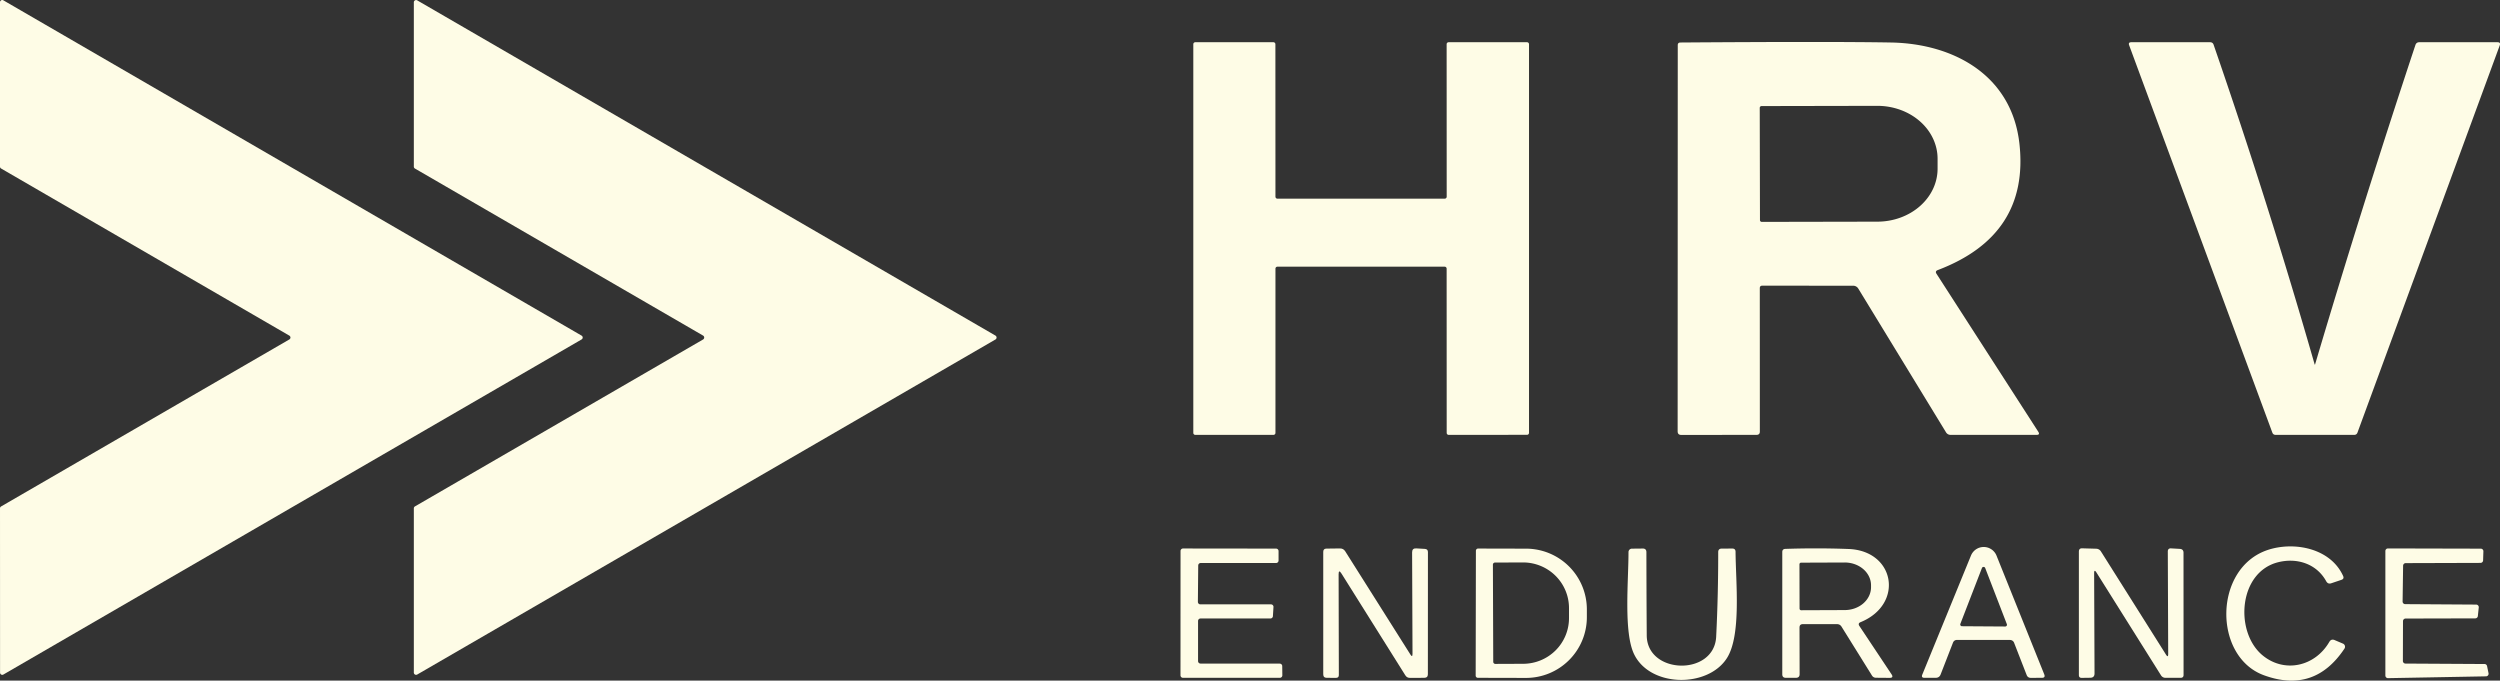 <?xml version="1.0" encoding="UTF-8"?>
<svg width="442.51" height="120.47" version="1.1" viewBox="0 0 442.51 120.47" xmlns="http://www.w3.org/2000/svg">
 <rect x="0" y="0" width="442.51" height="120.47" fill="#333333" stroke="none"/>
 <g transform="translate(-1 -.985)" fill="#fefce6">
  <path d="m52.21 60.39-51.02-29.58a0.39 0.39 0 0 1-0.19-0.33v-29.1a0.39 0.39 0 0 1 0.59-0.34l102.35 59.35a0.39 0.39 0 0 1 0 0.68l-102.34 59.31a0.39 0.39 0 0 1-0.59-0.34l-0.01-29.08a0.39 0.39 0 0 1 0.19-0.33l51.02-29.56a0.39 0.39 0 0 0 0-0.68z"/>
  <path d="m125.44 60.38-50.99-29.56a0.4 0.4 0 0 1-0.2-0.35v-29.08a0.4 0.4 0 0 1 0.6-0.34l102.34 59.33a0.4 0.4 0 0 1 0 0.7l-102.34 59.3a0.4 0.4 0 0 1-0.6-0.34v-29.07a0.4 0.4 0 0 1 0.2-0.35l50.99-29.54a0.4 0.4 0 0 0 0-0.7z"/>
  <path d="m226.76 48.54v29.07a0.35 0.35 0 0 1-0.35 0.35h-13.84a0.35 0.35 0 0 1-0.35-0.35v-68.8a0.35 0.35 0 0 1 0.35-0.35h13.83a0.35 0.35 0 0 1 0.35 0.35l0.01 26.99a0.35 0.35 0 0 0 0.35 0.35h29.61a0.35 0.35 0 0 0 0.35-0.35l-0.01-26.99a0.35 0.35 0 0 1 0.35-0.35h13.88a0.35 0.35 0 0 1 0.35 0.35v68.79a0.35 0.35 0 0 1-0.35 0.35l-13.87 0.01a0.35 0.35 0 0 1-0.35-0.35l-0.01-29.07a0.35 0.35 0 0 0-0.35-0.35h-29.6a0.35 0.35 0 0 0-0.35 0.35z"/>
  <path d="m312.49 52 0.01 25.35q0.01 0.61-0.6 0.61l-13.31 0.01q-0.64 0-0.64-0.64l0.02-68.35q0-0.46 0.47-0.47 26.63-0.19 37.28 0c11.14 0.2 21.4 5.83 22.73 17.94q1.77 16.18-14.46 22.34-0.52 0.2-0.22 0.66l18.01 27.95q0.36 0.56-0.3 0.56h-15.23a0.92 0.93 74.4 0 1-0.79-0.44l-15.54-25.46a1.06 1.04 73.8 0 0-0.89-0.5l-16.1-0.01q-0.44 0-0.44 0.45zm-0.01-31.92 0.04 19.86a0.32 0.32 0 0 0 0.32 0.32l20.48-0.04a9.37 10.66 89.9 0 0 10.64-9.39v-1.76a9.37 10.66 89.9 0 0-10.68-9.35l-20.48 0.04a0.32 0.32 0 0 0-0.32 0.32z"/>
  <path d="m410.7 65.48a0.04 0.04 0 0 0 0.08 0q8.44-28.46 17.76-56.53 0.17-0.49 0.69-0.49h13.83q0.61 0 0.4 0.57l-25.18 68.53q-0.15 0.4-0.58 0.4h-13.9q-0.44 0-0.59-0.41l-25.34-68.55q-0.2-0.54 0.38-0.54h13.94q0.48 0 0.63 0.45 9.71 28.1 17.88 56.57z"/>
  <path d="m412.75 103.87c-1.73-3.14-5.22-4.19-8.5-3.37-7.03 1.75-7.73 12.27-2.84 16.42 3.85 3.26 9.32 2.1 11.89-2.32q0.34-0.58 0.96-0.31l1.46 0.62a0.6 0.6 0 0 1 0.26 0.88q-5.32 8-14.28 4.71c-8.99-3.31-8.92-18.96 0.7-22.17 4.59-1.53 11.08-0.37 13.34 4.6q0.23 0.51-0.3 0.69l-1.78 0.6q-0.6 0.21-0.91-0.35z"/>
  <path d="m213.09 101.08-0.06 6.44a0.44 0.44 0 0 0 0.44 0.44h12.5a0.44 0.44 0 0 1 0.44 0.47l-0.1 1.62a0.44 0.44 0 0 1-0.44 0.41h-12.37a0.44 0.44 0 0 0-0.44 0.44v7.1a0.44 0.44 0 0 0 0.44 0.44l14.02 0.01a0.44 0.44 0 0 1 0.44 0.44l0.02 1.63a0.44 0.44 0 0 1-0.44 0.44h-17.15a0.44 0.44 0 0 1-0.44-0.44l0.01-22.01a0.44 0.44 0 0 1 0.44-0.44l16.47 0.02a0.44 0.44 0 0 1 0.44 0.44v1.67a0.44 0.44 0 0 1-0.44 0.44h-13.34a0.44 0.44 0 0 0-0.44 0.44z"/>
  <path d="m237.94 102.66 0.04 17.8q0.01 0.51-0.51 0.51l-1.63-0.01q-0.62 0-0.62-0.63v-21.67q0-0.56 0.55-0.57l2.43-0.03q0.58 0 0.9 0.49l11.53 18.26q0.39 0.63 0.39-0.11l-0.07-17.96q0-0.74 0.74-0.69l1.52 0.09q0.54 0.03 0.54 0.56l-0.01 21.62q0 0.63-0.63 0.64l-2.56 0.01q-0.52 0-0.8-0.45l-11.3-18.01q-0.51-0.82-0.51 0.15z"/>
  <path d="m262.24 98.47a0.39 0.39 0 0 1 0.39-0.39l8.5 0.02a10.77 10.75 0.1 0 1 10.75 10.77v1.38a10.77 10.75 0.1 0 1-10.79 10.73l-8.5-0.02a0.39 0.39 0 0 1-0.39-0.39zm3.01 2.46 0.06 17.2a0.37 0.37 0 0 0 0.37 0.37l4.94-0.02a8.08 8.13 89.8 0 0 8.1-8.1v-1.78a8.08 8.13 89.8 0 0-8.16-8.06l-4.94 0.02a0.37 0.37 0 0 0-0.37 0.37z"/>
  <path d="m292.48 113.45c0.04 6.96 11.94 7.23 12.29 0.24q0.37-7.45 0.36-14.98 0-0.61 0.61-0.62l1.88-0.01q0.58 0 0.58 0.58c0.03 5.3 1.05 14.75-1.52 18.8-3.36 5.3-13.54 5.23-16.42-0.64-1.91-3.89-1-13.07-1.01-18.11a0.61 0.6 89.5 0 1 0.59-0.61l1.93-0.02q0.65-0.01 0.65 0.65 0.01 7.38 0.06 14.72z"/>
  <path d="m319.52 112.06 0.02 8.25q0 0.64-0.64 0.65h-1.8q-0.63 0-0.63-0.62v-21.64q0-0.54 0.55-0.56 5.64-0.19 11.2 0.02c8.24 0.32 9.83 9.79 2.11 12.95q-0.52 0.21-0.21 0.68l5.69 8.55q0.42 0.63-0.34 0.63l-2.43-0.02a0.82 0.81 74.3 0 1-0.7-0.4l-5.38-8.64q-0.28-0.45-0.81-0.45h-6.03q-0.6 0-0.6 0.6zm-0.01-11.19 0.02 7.84a0.29 0.29 0 0 0 0.29 0.29l7.72-0.03a4.04 4.65 89.8 0 0 4.64-4.05v-0.34a4.04 4.65 89.8 0 0-4.66-4.03l-7.72 0.03a0.29 0.29 0 0 0-0.29 0.29z"/>
  <path d="m356.77 114.26-9.34-0.01q-0.55 0-0.75 0.5l-2.18 5.61q-0.23 0.6-0.88 0.6h-1.99q-0.6 0-0.38-0.56l8.62-21.08a2.44 2.44 0 0 1 4.52 0.01l8.45 21.02q0.24 0.61-0.41 0.61l-1.96 0.01q-0.55 0-0.75-0.52l-2.22-5.7a0.77 0.79 79.7 0 0-0.73-0.49zm-0.84-2.38a0.31 0.31 0 0 0 0.29-0.42l-3.83-9.93a0.31 0.31 0 0 0-0.58 0l-3.82 9.88a0.31 0.31 0 0 0 0.29 0.42z"/>
  <path d="m384.78 116.72-0.07-18.09q-0.01-0.62 0.6-0.58l1.53 0.09q0.65 0.04 0.65 0.69l0.01 21.62q0 0.51-0.52 0.51h-2.7a0.92 0.9 73.7 0 1-0.77-0.43l-11.42-18.19q-0.42-0.68-0.42 0.12l0.07 17.73q0 0.75-0.75 0.76l-1.51 0.02q-0.51 0.01-0.51-0.5v-21.85q0-0.6 0.59-0.58l2.46 0.07q0.56 0.02 0.86 0.49l11.5 18.24q0.4 0.64 0.4-0.12z"/>
  <path d="m426.36 101.11-0.09 6.35a0.46 0.46 0 0 0 0.45 0.46l12.58 0.08a0.46 0.46 0 0 1 0.45 0.51l-0.16 1.52a0.46 0.46 0 0 1-0.46 0.41l-12.33 0.03a0.46 0.46 0 0 0-0.46 0.46l-0.02 7.05a0.46 0.46 0 0 0 0.46 0.46l13.99 0.08a0.46 0.46 0 0 1 0.45 0.36l0.26 1.27a0.46 0.46 0 0 1-0.44 0.55l-17.35 0.32a0.46 0.46 0 0 1-0.47-0.46v-22.04a0.46 0.46 0 0 1 0.46-0.46l16.43 0.04a0.46 0.46 0 0 1 0.46 0.47l-0.05 1.6a0.46 0.46 0 0 1-0.46 0.45l-13.24 0.04a0.46 0.46 0 0 0-0.46 0.45z"/>
 </g>
</svg>
